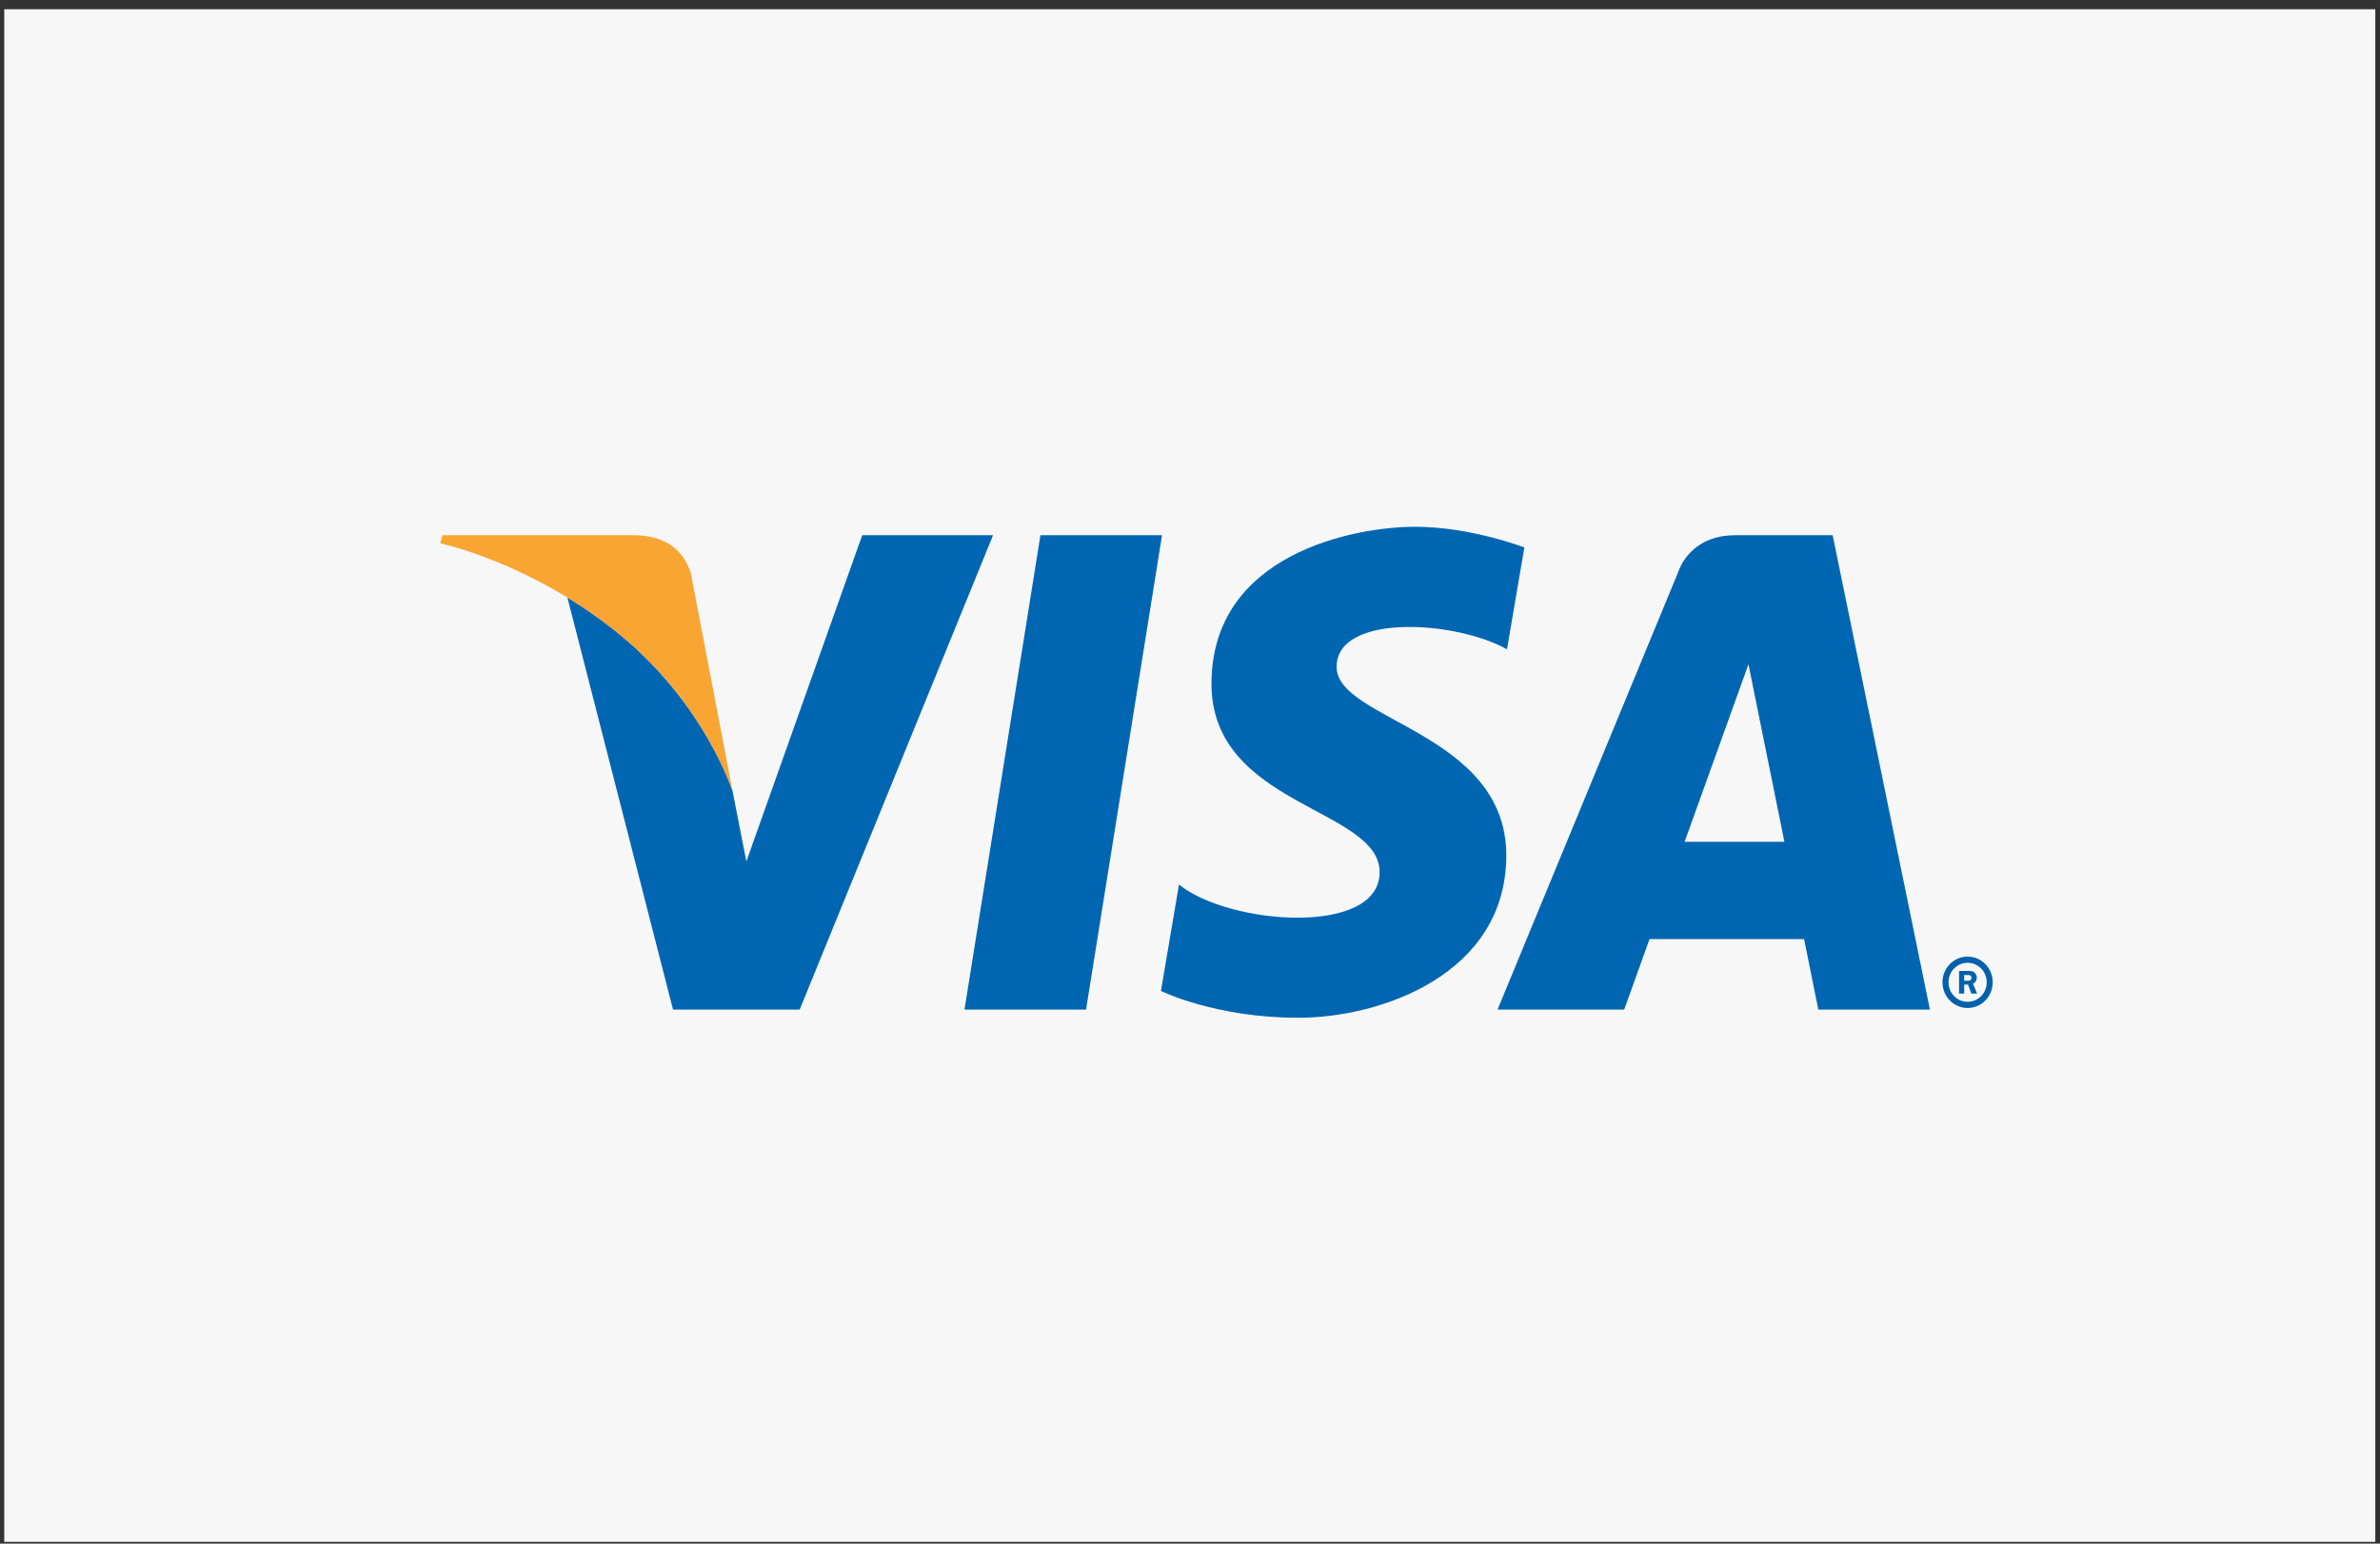 <?xml version="1.0" encoding="UTF-8"?>
<svg width="37px" height="24px" viewBox="0 0 37 24" version="1.1" xmlns="http://www.w3.org/2000/svg" xmlns:xlink="http://www.w3.org/1999/xlink">
    <rect x="0" y="0" width="37" height="24" fill="#333333" stroke="none"/>
    <!-- Generator: Sketch 52.1 (67048) - http://www.bohemiancoding.com/sketch -->
    <title>visa</title>
    <desc>Created with Sketch.</desc>
    <g id="web" stroke="none" stroke-width="1" fill="none" fill-rule="evenodd">
        <g id="church-payment-copy-2" transform="translate(-269, -836)">
            <g id="card-payment" transform="translate(198, 777)">
                <g id="card1" transform="translate(40, 59)">
                    <g id="visa" transform="translate(31, 0)">
                        <polygon id="Fill-1" fill="#F7F7F7" points="0.066 0.144 36.927 0.144 36.927 23.972 0.066 23.972"></polygon>
                        <g id="logo" transform="translate(6.697, 8.147)">
                            <g id="registered" transform="translate(23.439, 6.681)" fill="#0161AB">
                                <path d="M0.062,0.444 C0.062,0.223 0.237,0.045 0.453,0.045 C0.669,0.045 0.843,0.223 0.843,0.444 C0.843,0.665 0.669,0.844 0.453,0.844 C0.237,0.844 0.062,0.665 0.062,0.444 L0.062,0.444 Z M0.453,0.748 C0.617,0.748 0.75,0.612 0.75,0.444 C0.75,0.276 0.617,0.141 0.453,0.141 C0.289,0.141 0.156,0.276 0.156,0.444 C0.156,0.612 0.289,0.748 0.453,0.748 L0.453,0.748 Z M0.4,0.619 L0.32,0.619 L0.32,0.268 L0.465,0.268 C0.495,0.268 0.526,0.269 0.553,0.286 C0.58,0.306 0.596,0.339 0.596,0.374 C0.596,0.414 0.574,0.451 0.537,0.465 L0.6,0.619 L0.511,0.619 L0.459,0.48 L0.4,0.48 L0.4,0.619 L0.4,0.619 Z M0.4,0.42 L0.444,0.42 C0.461,0.42 0.478,0.422 0.493,0.414 C0.506,0.405 0.513,0.389 0.513,0.373 C0.513,0.36 0.505,0.345 0.494,0.338 C0.48,0.329 0.457,0.331 0.442,0.331 L0.4,0.331 L0.4,0.42 L0.4,0.42 Z"></path>
                            </g>
                            <path d="M21.571,7.55 L21.35,6.454 L18.947,6.454 L18.553,7.55 L16.584,7.55 L19.402,0.724 C19.402,0.724 19.573,0.175 20.275,0.175 L21.794,0.175 L23.306,7.55 L21.571,7.55 Z M19.492,4.941 L21.044,4.941 L20.485,2.181 L19.492,4.941 Z" id="a" fill="#0066B2"></path>
                            <path d="M16.731,1.948 L17.001,0.365 C17.001,0.365 16.169,0.043 15.302,0.043 C14.364,0.043 12.137,0.46 12.137,2.485 C12.137,4.39 14.751,4.414 14.751,5.414 C14.751,6.414 12.406,6.236 11.632,5.605 L11.351,7.26 C11.351,7.26 12.195,7.677 13.485,7.677 C14.774,7.677 16.72,6.998 16.72,5.152 C16.72,3.235 14.082,3.056 14.082,2.222 C14.082,1.388 15.923,1.496 16.731,1.948" id="s" fill="#0066B2"></path>
                            <polyline id="i" fill="#0066B2" points="10.187 7.55 8.297 7.55 9.478 0.175 11.368 0.175 10.187 7.55"></polyline>
                            <path d="M1.671,0.175 L3.16,0.175 C3.98,0.175 4.057,0.839 4.057,0.839 L4.692,4.155 C4.692,4.155 4.265,2.81 2.952,1.73 C1.579,0.601 0.147,0.3 0.147,0.3 L0.182,0.175 L1.671,0.175 L3.16,0.175 C3.98,0.175 4.057,0.839 4.057,0.839 L4.692,4.155 L4.692,4.155 L4.906,5.247 L6.707,0.175 L8.741,0.175 L5.735,7.55 L3.766,7.55 L2.124,1.143 C1.058,0.492 0.147,0.3 0.147,0.3 L0.182,0.175 L1.671,0.175 Z" id="v" fill="#0066B2"></path>
                            <path d="M4.692,4.155 L4.057,0.839 C4.057,0.839 3.98,0.175 3.16,0.175 L0.182,0.175 L0.147,0.3 C0.147,0.3 1.579,0.601 2.952,1.73 C4.265,2.81 4.692,4.155 4.692,4.155" id="shape" fill="#F9A533"></path>
                        </g>
                    </g>
                </g>
            </g>
        </g>
    </g>
</svg>